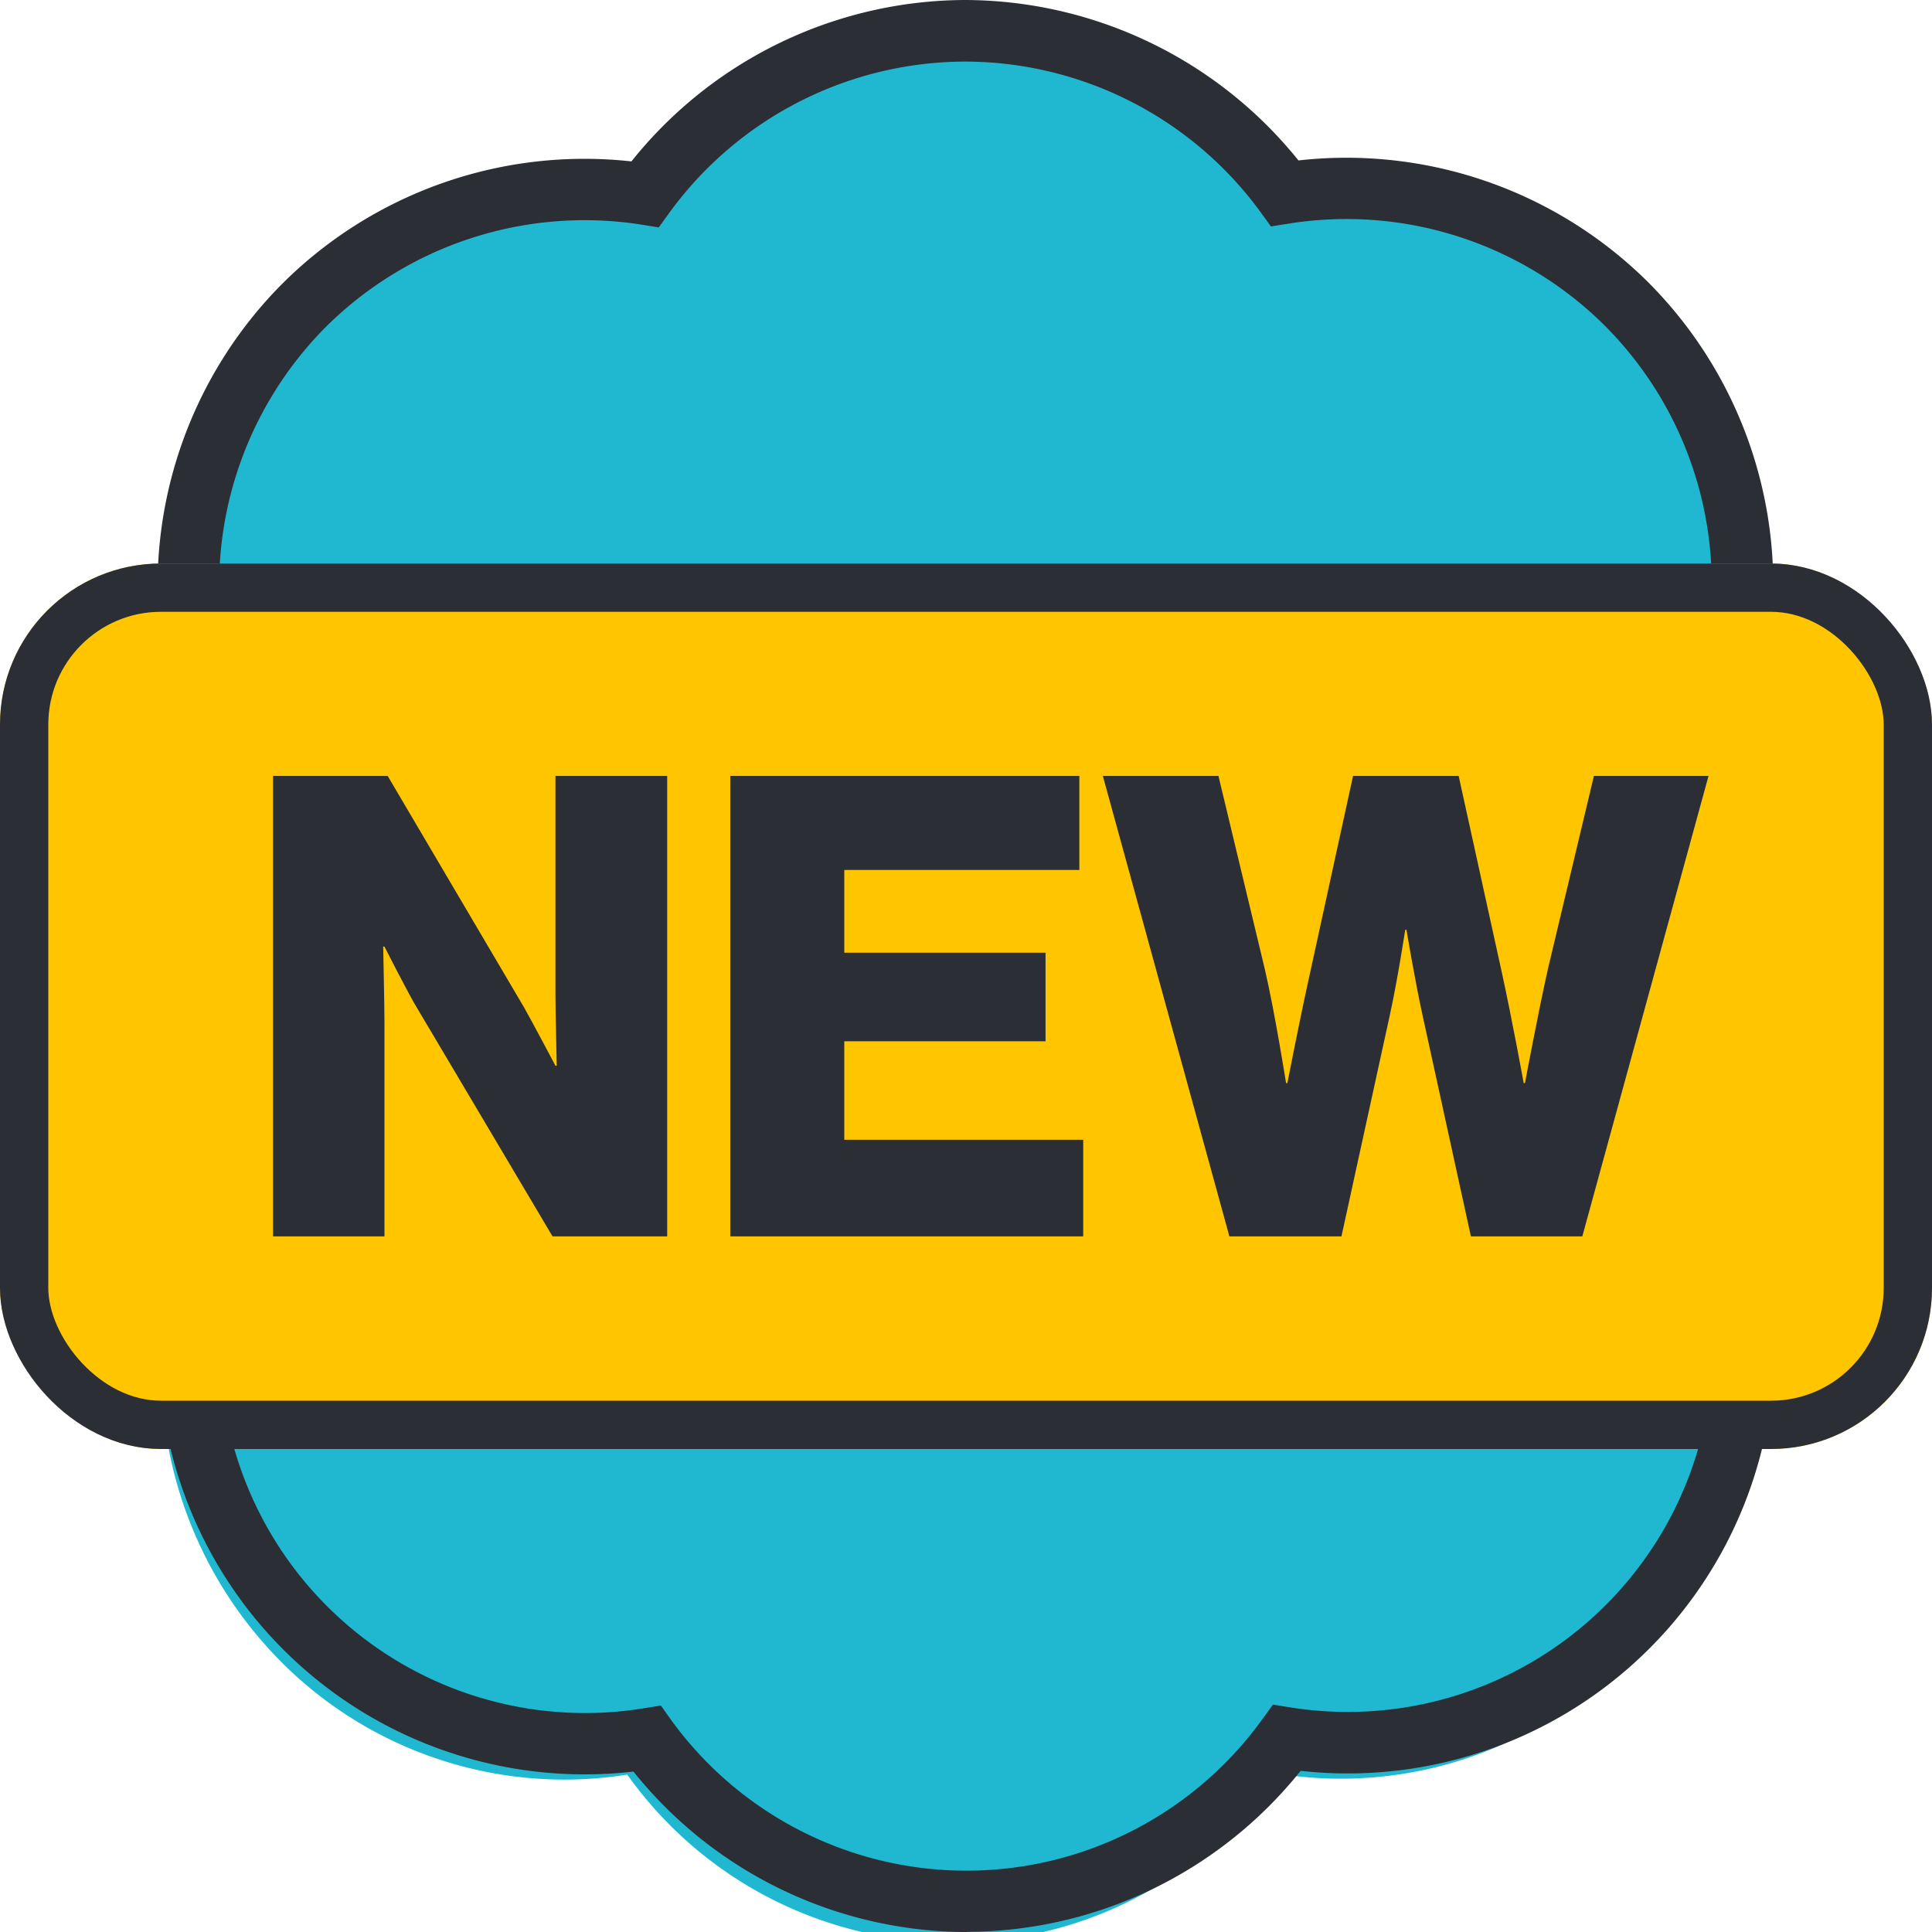 <svg id="Icon_New" data-name="Icon/New" xmlns="http://www.w3.org/2000/svg" width="24" height="24">
    <defs>
        <clipPath id="clip-path">
            <path id="Path_126" data-name="Path 126" class="cls-1" d="M0 16.124h24v-24H0z" transform="translate(0 7.876)"/>
        </clipPath>
        <style>
            .cls-1{fill:none}.cls-4{fill:#2b2e34}
        </style>
    </defs>
    <g id="Group_2642" data-name="Group 2642" transform="translate(-1208.5 -958.258)">
        <g id="Group_615" data-name="Group 615" transform="translate(1208.5 958.258)">
            <g id="Group_312" data-name="Group 312" style="clip-path:url(#clip-path)">
                <g id="Group_310" data-name="Group 310" transform="translate(.731 .384)">
                    <path id="Path_124" data-name="Path 124" d="M16.026 8.176a5.089 5.089 0 0 0-2.066-4.1A5.123 5.123 0 0 0 12.552-.3a4.949 4.949 0 0 0-4.321-1.42 4.959 4.959 0 0 0-8.09.013A4.947 4.947 0 0 0-4.173-.282 5.113 5.113 0 0 0-5.572 4.1a5.092 5.092 0 0 0-2.053 4.11 5.094 5.094 0 0 0 2.066 4.1 5.116 5.116 0 0 0 1.408 4.38 4.964 4.964 0 0 0 4.318 1.42 4.962 4.962 0 0 0 8.092-.01 4.95 4.95 0 0 0 4.315-1.432 5.116 5.116 0 0 0 1.4-4.381 5.091 5.091 0 0 0 2.053-4.108" transform="translate(6.894 3.551)" style="fill:#20b8d1"/>
                </g>
                <g id="Group_311" data-name="Group 311" transform="translate(.001)">
                    <path id="Path_125" data-name="Path 125" class="cls-4" d="M8.072 16.124a5.314 5.314 0 0 1-4.147-1.993 5.292 5.292 0 0 1-5.866-5.848A5.3 5.3 0 0 1-1.953 0 5.322 5.322 0 0 1-.442-4.347 5.317 5.317 0 0 1 3.9-5.871a5.328 5.328 0 0 1 4.139-2.005 5.333 5.333 0 0 1 4.147 1.993 5.318 5.318 0 0 1 4.342 1.511 5.317 5.317 0 0 1 1.524 4.34 5.3 5.3 0 0 1 .012 8.285 5.3 5.3 0 0 1-5.851 5.869 5.325 5.325 0 0 1-4.141 2m-3.806-2.811.134.189a4.531 4.531 0 0 0 7.332-.012l.137-.189.229.037a4.533 4.533 0 0 0 5.177-5.189l-.037-.232.189-.137a4.531 4.531 0 0 0-.009-7.332l-.186-.137.034-.232a4.545 4.545 0 0 0-1.277-3.91A4.552 4.552 0 0 0 12.076-5.1l-.232.037-.137-.189a4.55 4.55 0 0 0-3.668-1.859A4.555 4.555 0 0 0 4.376-5.24l-.137.189-.229-.037A4.56 4.56 0 0 0 .1-3.811 4.554 4.554 0 0 0-1.167.1l.037.229-.189.141a4.534 4.534 0 0 0 .012 7.335l.186.137-.034.229a4.533 4.533 0 0 0 5.189 5.177z" transform="translate(3.943 7.876)"/>
                </g>
            </g>
        </g>
    </g>
    <g id="Rectangle_516" data-name="Rectangle 516" transform="translate(0 7)" style="fill:#ffc600;stroke:#2b2e34;stroke-width:.6px">
        <rect width="24" height="11" rx="2" style="stroke:none"/>
        <rect class="cls-1" x=".3" y=".3" width="23.4" height="10.4" rx="1.7"/>
    </g>
    <path id="Path_3519" data-name="Path 3519" class="cls-4" d="M.392 0h1.384v-2.664c0-.2-.016-.936-.016-.936h.016s.312.616.408.768L3.864 0h1.424v-5.72H3.9v2.712c0 .2.016.888.016.888H3.9s-.3-.568-.392-.728L1.816-5.72H.392zm5.68 0h4.384v-1.2H7.488v-1.224h2.5v-1.1h-2.5v-1.028h2.92V-5.72H6.072zm6.2 0h1.392l.6-2.744c.1-.456.192-1.064.192-1.064h.016s.1.608.2 1.064l.6 2.744h1.384l1.568-5.72H16.8l-.568 2.384c-.128.568-.288 1.432-.288 1.432h-.016s-.144-.792-.272-1.376l-.536-2.44h-1.312l-.536 2.456c-.128.576-.28 1.36-.28 1.36h-.016s-.136-.864-.264-1.416l-.576-2.4H10.7z" transform="translate(3 15.359)"/>
</svg>
